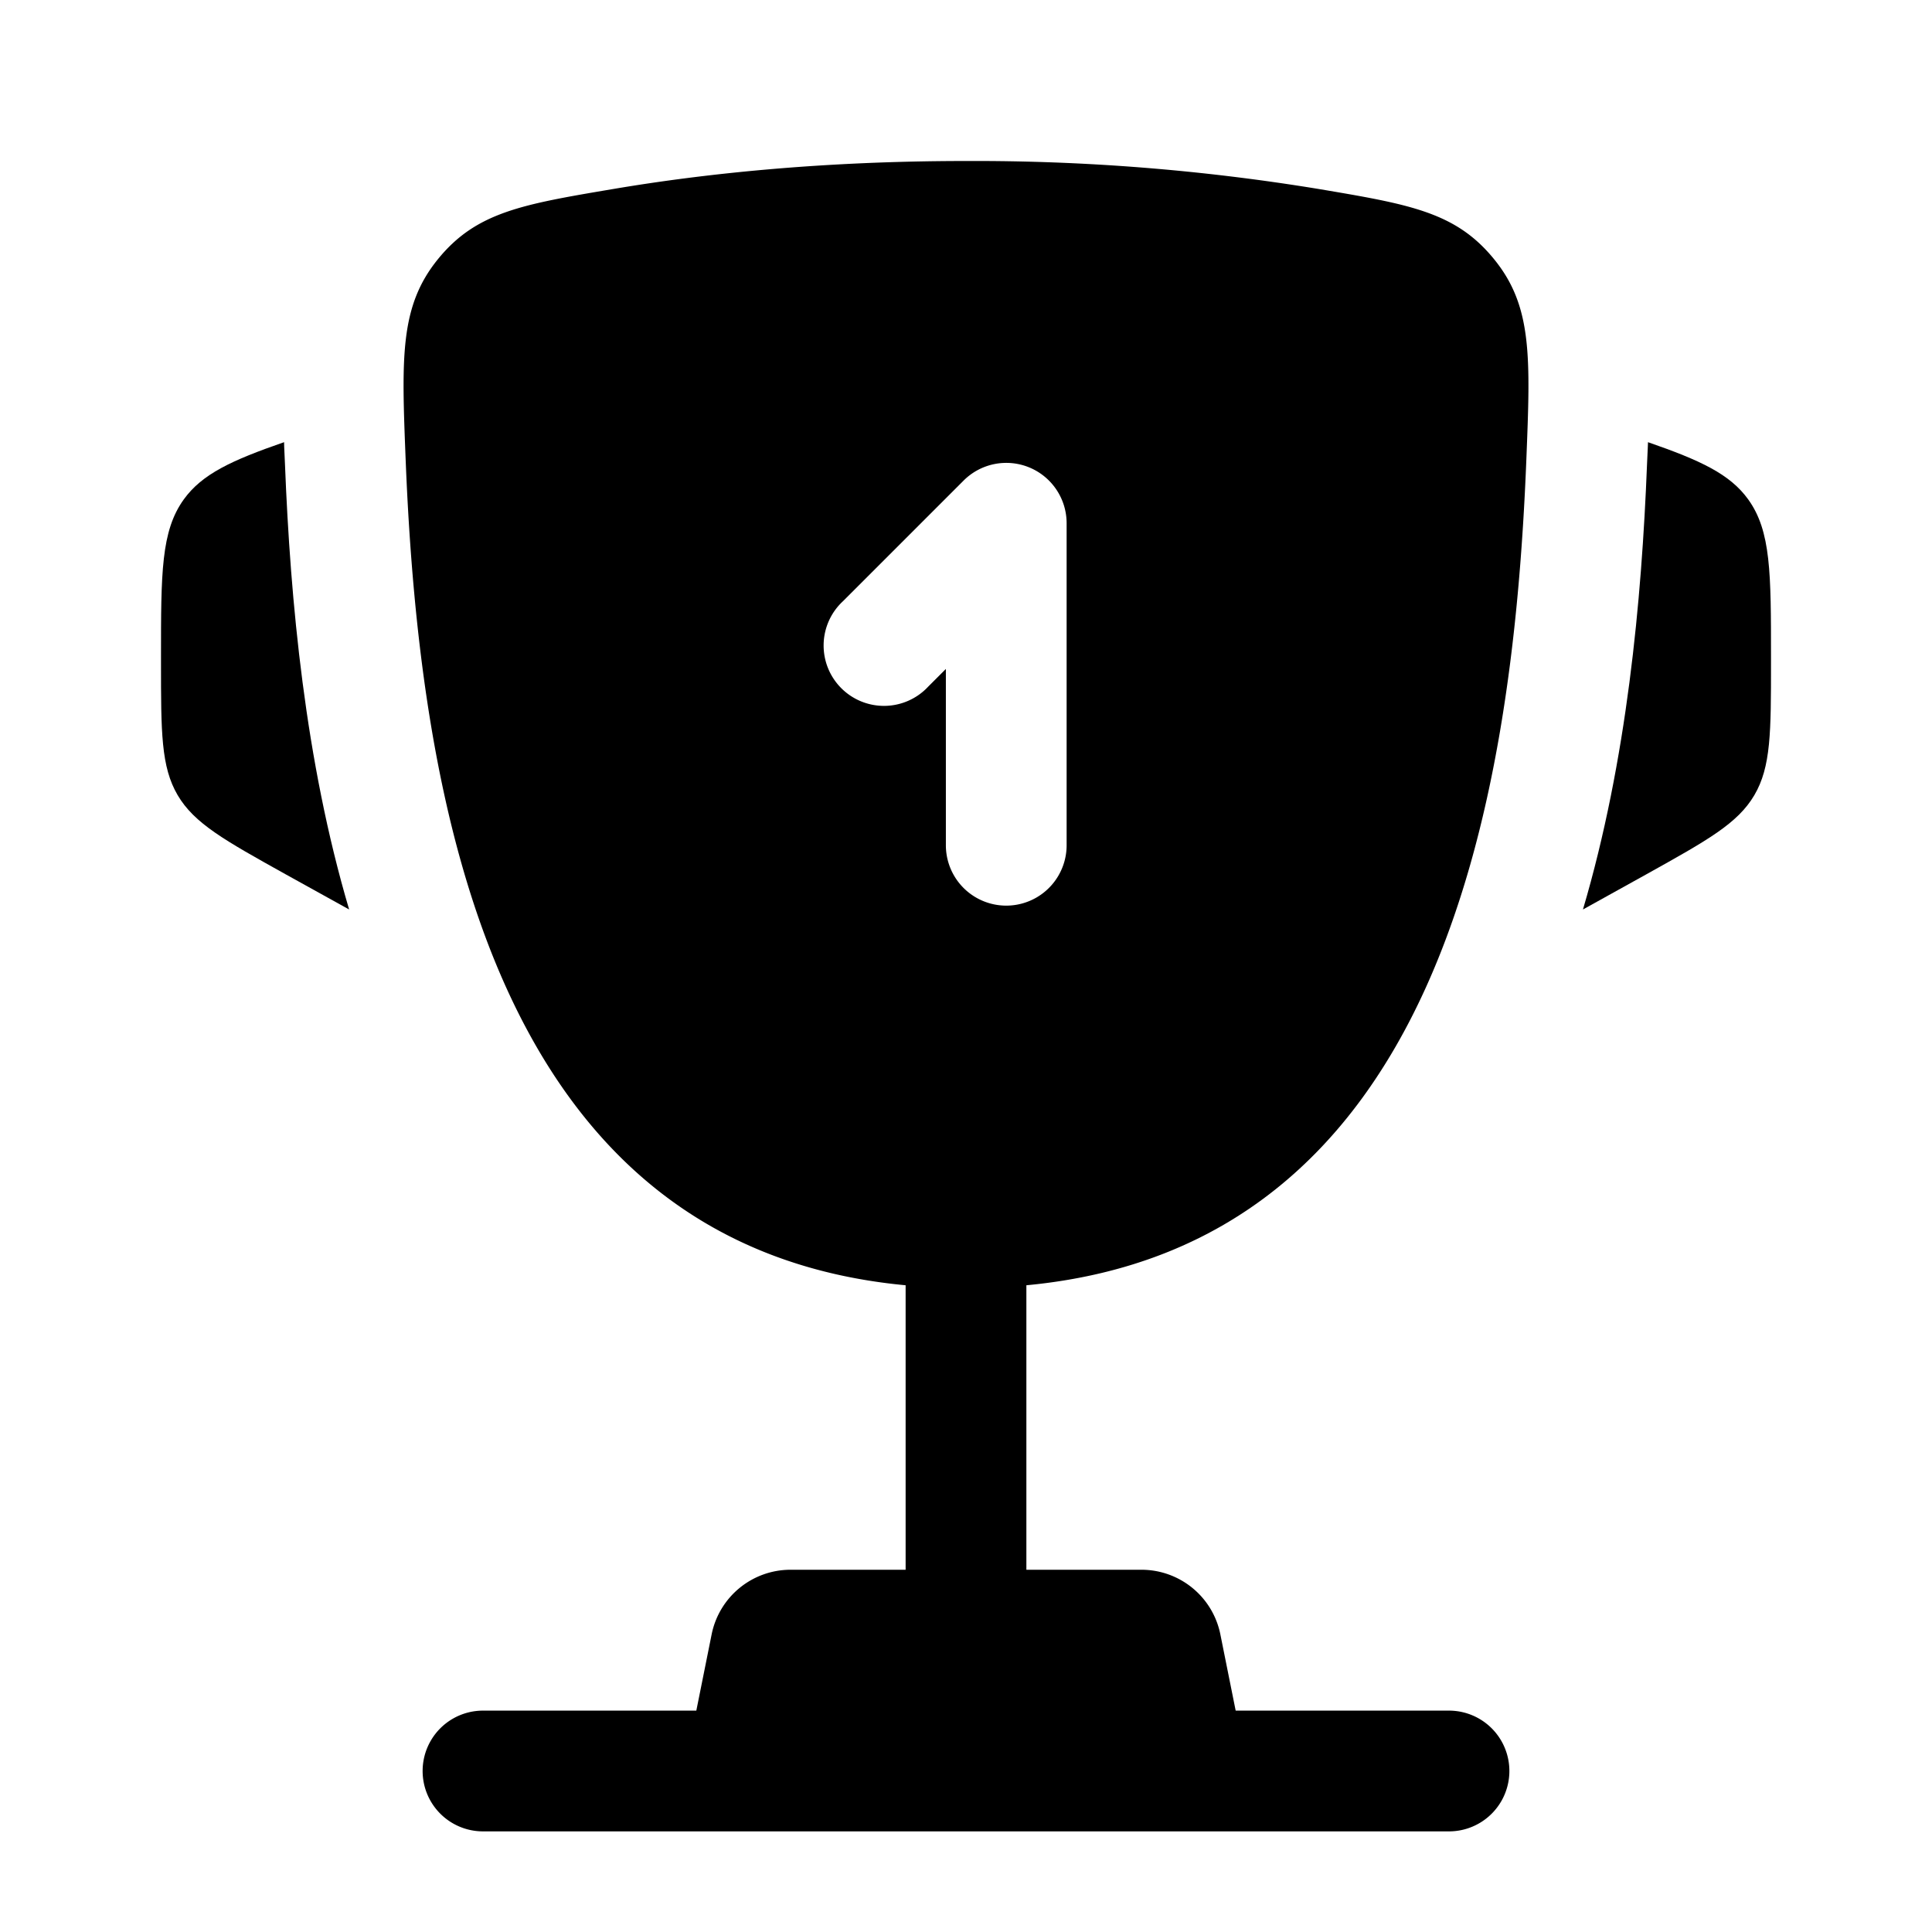 <svg viewBox="0 0 24 24"><path fill="currentColor" d="M22 8.162v.073c0 .86 0 1.291-.207 1.643c-.207.352-.584.561-1.336.98l-.793.44c.546-1.848.729-3.834.796-5.532l.01-.221l.002-.052c.651.226 1.017.395 1.245.711c.283.393.283.915.283 1.958m-20 0v.073c0 .86 0 1.291.207 1.643c.207.352.584.561 1.336.98l.794.44c-.547-1.848-.73-3.834-.797-5.532l-.01-.221l-.001-.052c-.652.226-1.018.395-1.246.711C2 6.597 2 7.12 2 8.162"/><path fill="currentColor" fill-rule="evenodd" d="M16.377 2.347A26.373 26.373 0 0 0 12 2c-1.783 0-3.253.157-4.377.347c-1.139.192-1.708.288-2.184.874c-.475.586-.45 1.219-.4 2.485c.173 4.348 1.111 9.78 6.211 10.26V19.5H9.82a1 1 0 0 0-.98.804l-.19.946H6a.75.75 0 0 0 0 1.5h12a.75.75 0 0 0 0-1.5h-2.65l-.19-.946a1 1 0 0 0-.98-.804h-1.43v-3.534c5.1-.48 6.039-5.911 6.211-10.26c.05-1.266.076-1.9-.4-2.485c-.476-.586-1.045-.682-2.184-.874m-3.59 3.46a.75.75 0 0 1 .463.693v4a.75.75 0 0 1-1.5 0V8.31l-.22.22a.75.75 0 1 1-1.06-1.06l1.5-1.5a.75.75 0 0 1 .817-.163" clip-rule="evenodd"/></svg>